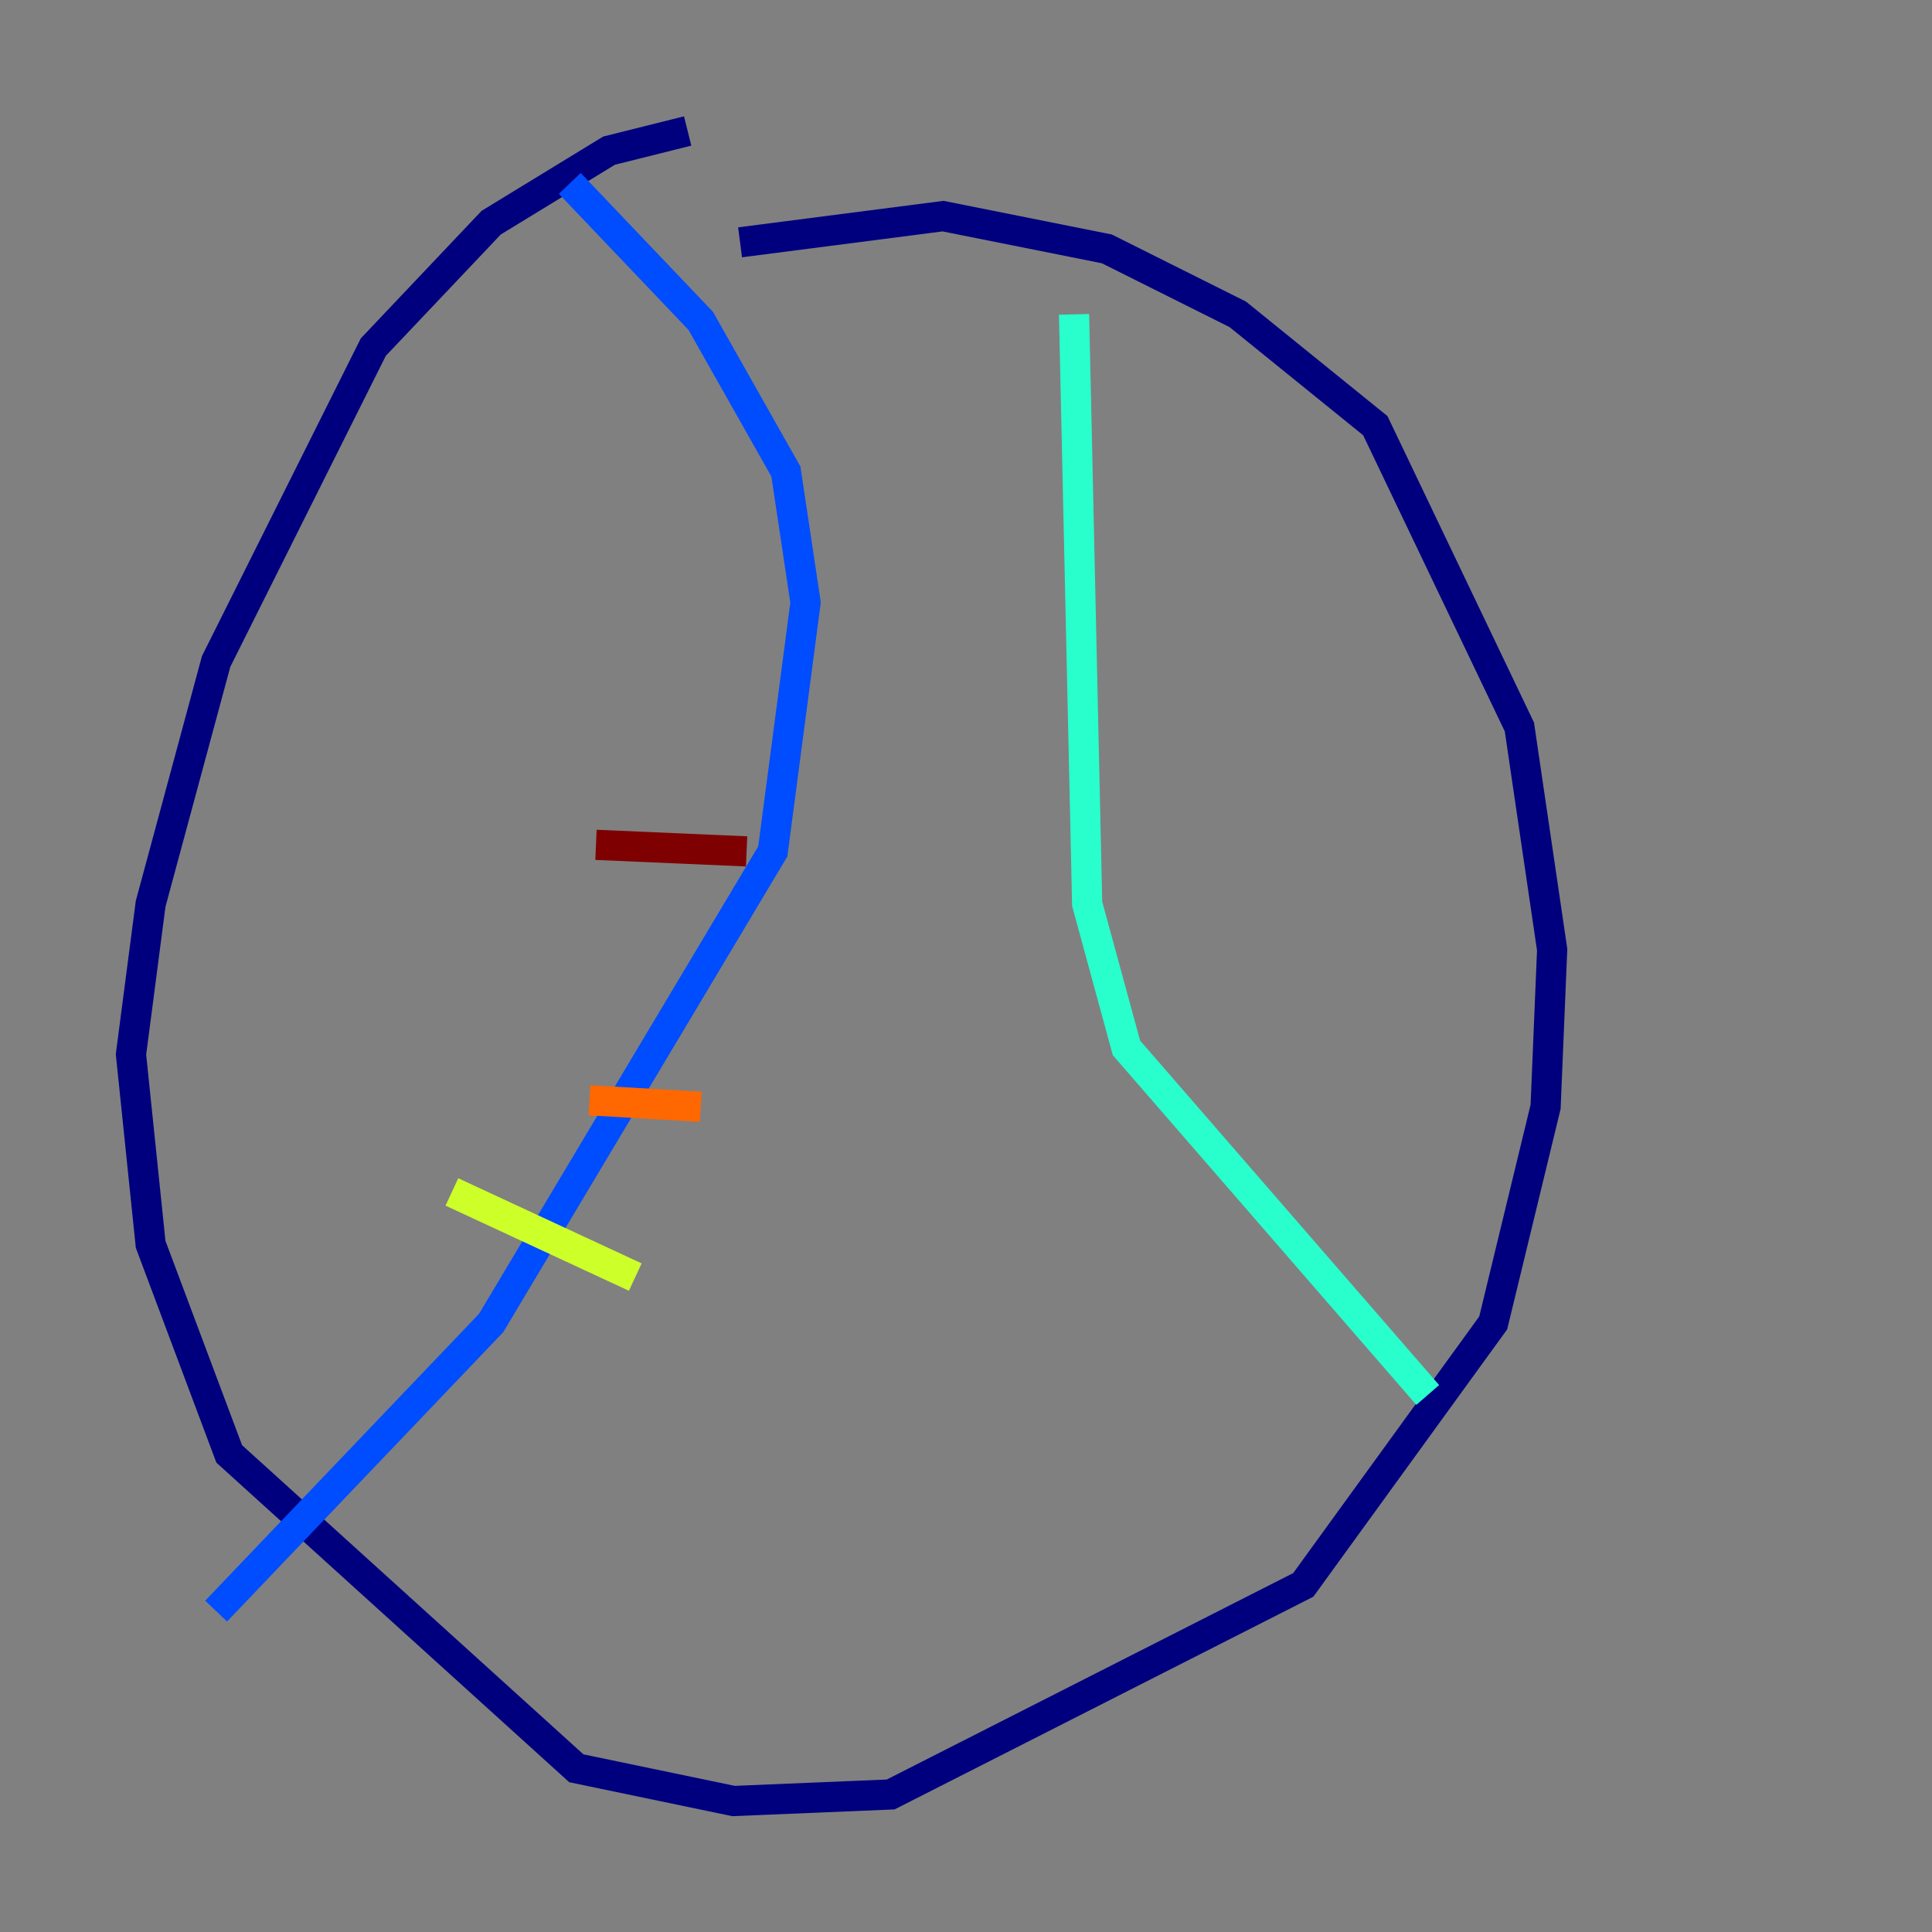<?xml version="1.0" encoding="utf-8" ?>
<svg baseProfile="tiny" height="128" version="1.2" viewBox="0,0,128,128" width="128" xmlns="http://www.w3.org/2000/svg" xmlns:ev="http://www.w3.org/2001/xml-events" xmlns:xlink="http://www.w3.org/1999/xlink"><rect x="0" y="0" width="128" height="128" fill="#808080" stroke="none"/><defs /><polyline fill="none" points="45.559,8.678 40.352,9.98 32.542,14.752 24.732,22.997 14.319,43.824 9.98,59.878 8.678,69.858 9.98,82.441 15.186,96.325 38.183,117.153 48.597,119.322 59.01,118.888 86.346,105.003 98.929,87.647 102.4,73.329 102.834,62.915 100.664,48.163 91.119,28.203 82.007,20.827 73.329,16.488 62.481,14.319 49.031,16.054" stroke="#00007f" stroke-width="2" /><polyline fill="none" points="37.749,12.149 46.427,21.261 52.068,31.241 53.37,39.919 51.2,56.407 32.542,87.647 14.319,106.739" stroke="#004cff" stroke-width="2" /><polyline fill="none" points="71.159,20.827 72.027,59.878 74.63,69.424 94.59,92.42" stroke="#29ffcd" stroke-width="2" /><polyline fill="none" points="29.939,78.969 42.088,84.61" stroke="#cdff29" stroke-width="2" /><polyline fill="none" points="39.051,72.895 46.427,73.329" stroke="#ff6700" stroke-width="2" /><polyline fill="none" points="39.485,55.973 49.464,56.407" stroke="#7f0000" stroke-width="2" /></svg>